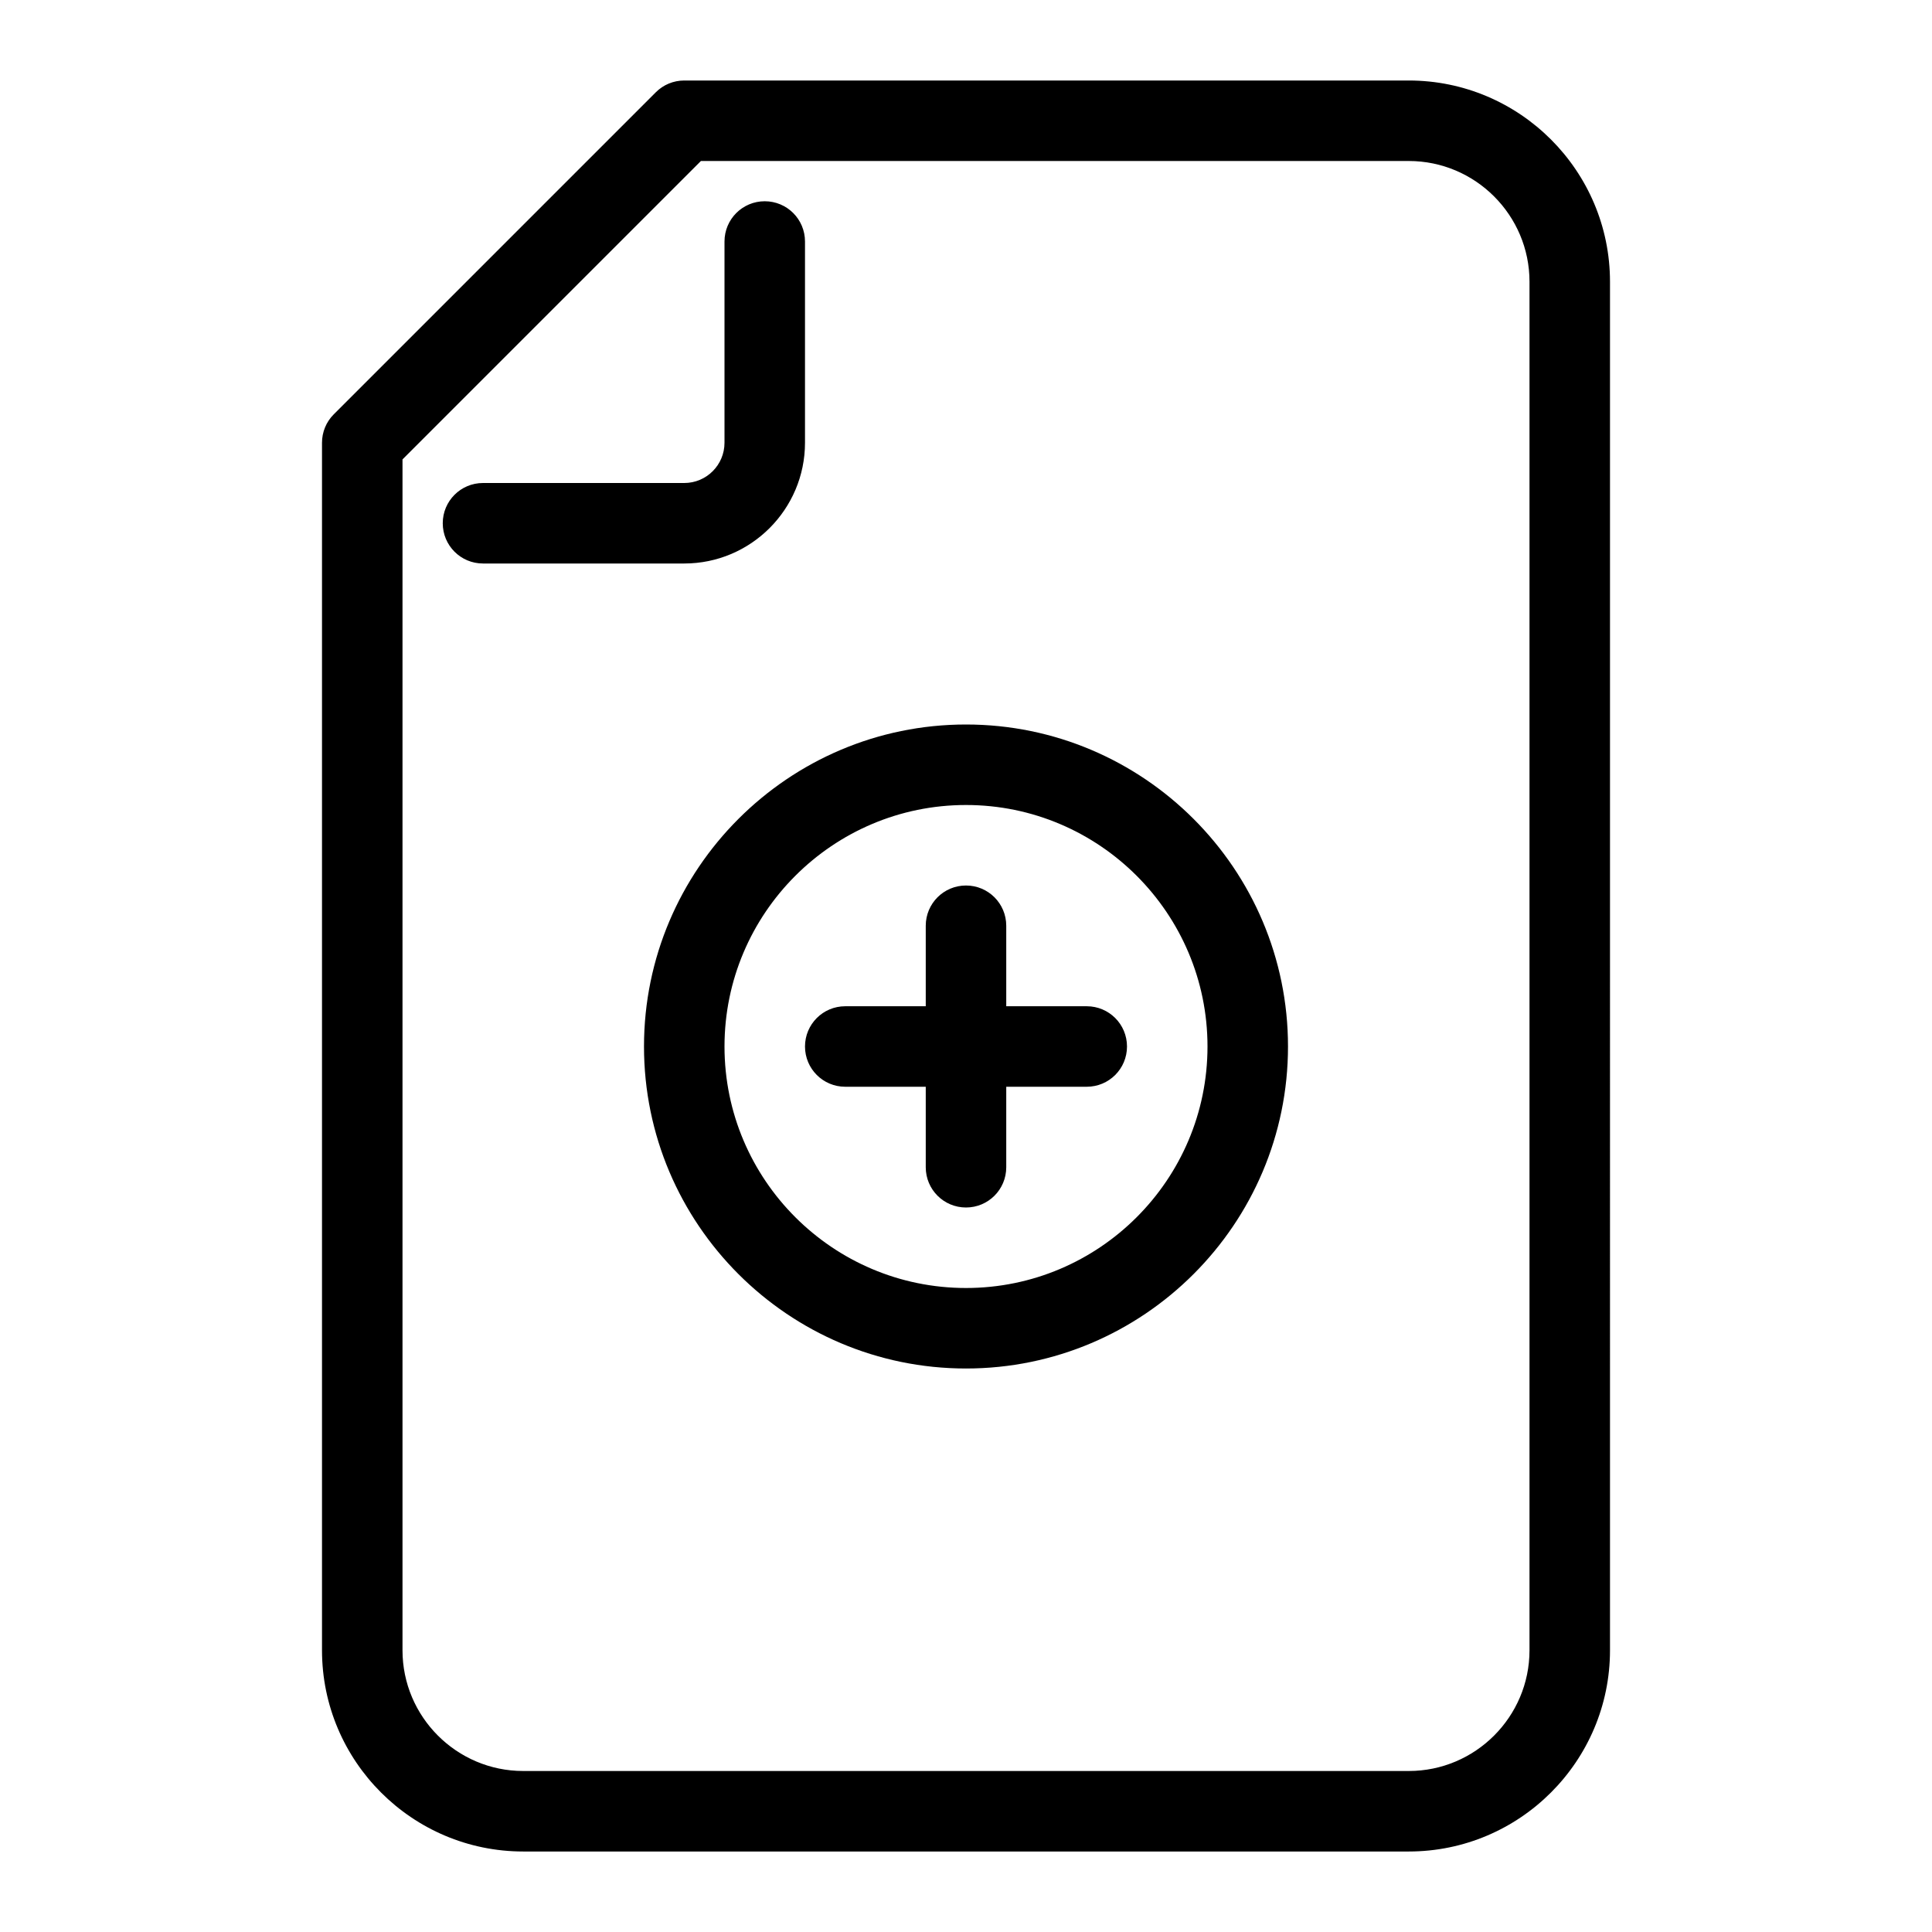 <?xml version="1.0" ?><svg xmlns="http://www.w3.org/2000/svg" xmlns:xlink="http://www.w3.org/1999/xlink" version="1.1" id="Layer_1" viewBox="0 0 48 48" enable-background="new 0 0 48 48" xml:space="preserve"><path d="M35,2H17c-0.266,0-0.52,0.105-0.707,0.293l-8,8C8.105,10.48,8,10.734,8,11v30  c0,2.757,2.243,5,5,5h22c2.757,0,5-2.243,5-5V7C40,4.243,37.757,2,35,2z M38,41  c0,1.654-1.346,3-3,3H13c-1.654,0-3-1.346-3-3V11.414L17.414,4H35c1.654,0,3,1.346,3,3V41z M17,14  h-5c-0.553,0-1-0.447-1-1s0.447-1,1-1h5c0.552,0,1-0.448,1-1V6c0-0.553,0.447-1,1-1s1,0.447,1,1v5  C20,12.654,18.654,14,17,14z M24,18c-4.411,0-8,3.589-8,8s3.589,8,8,8s8-3.589,8-8S28.411,18,24,18z   M24,32c-3.309,0-6-2.691-6-6s2.691-6,6-6s6,2.691,6,6S27.309,32,24,32z M28,26c0,0.553-0.447,1-1,1h-2  v2c0,0.553-0.447,1-1,1s-1-0.447-1-1v-2h-2c-0.553,0-1-0.447-1-1s0.447-1,1-1h2v-2  c0-0.553,0.447-1,1-1s1,0.447,1,1v2h2C27.553,25,28,25.447,28,26z"/></svg>